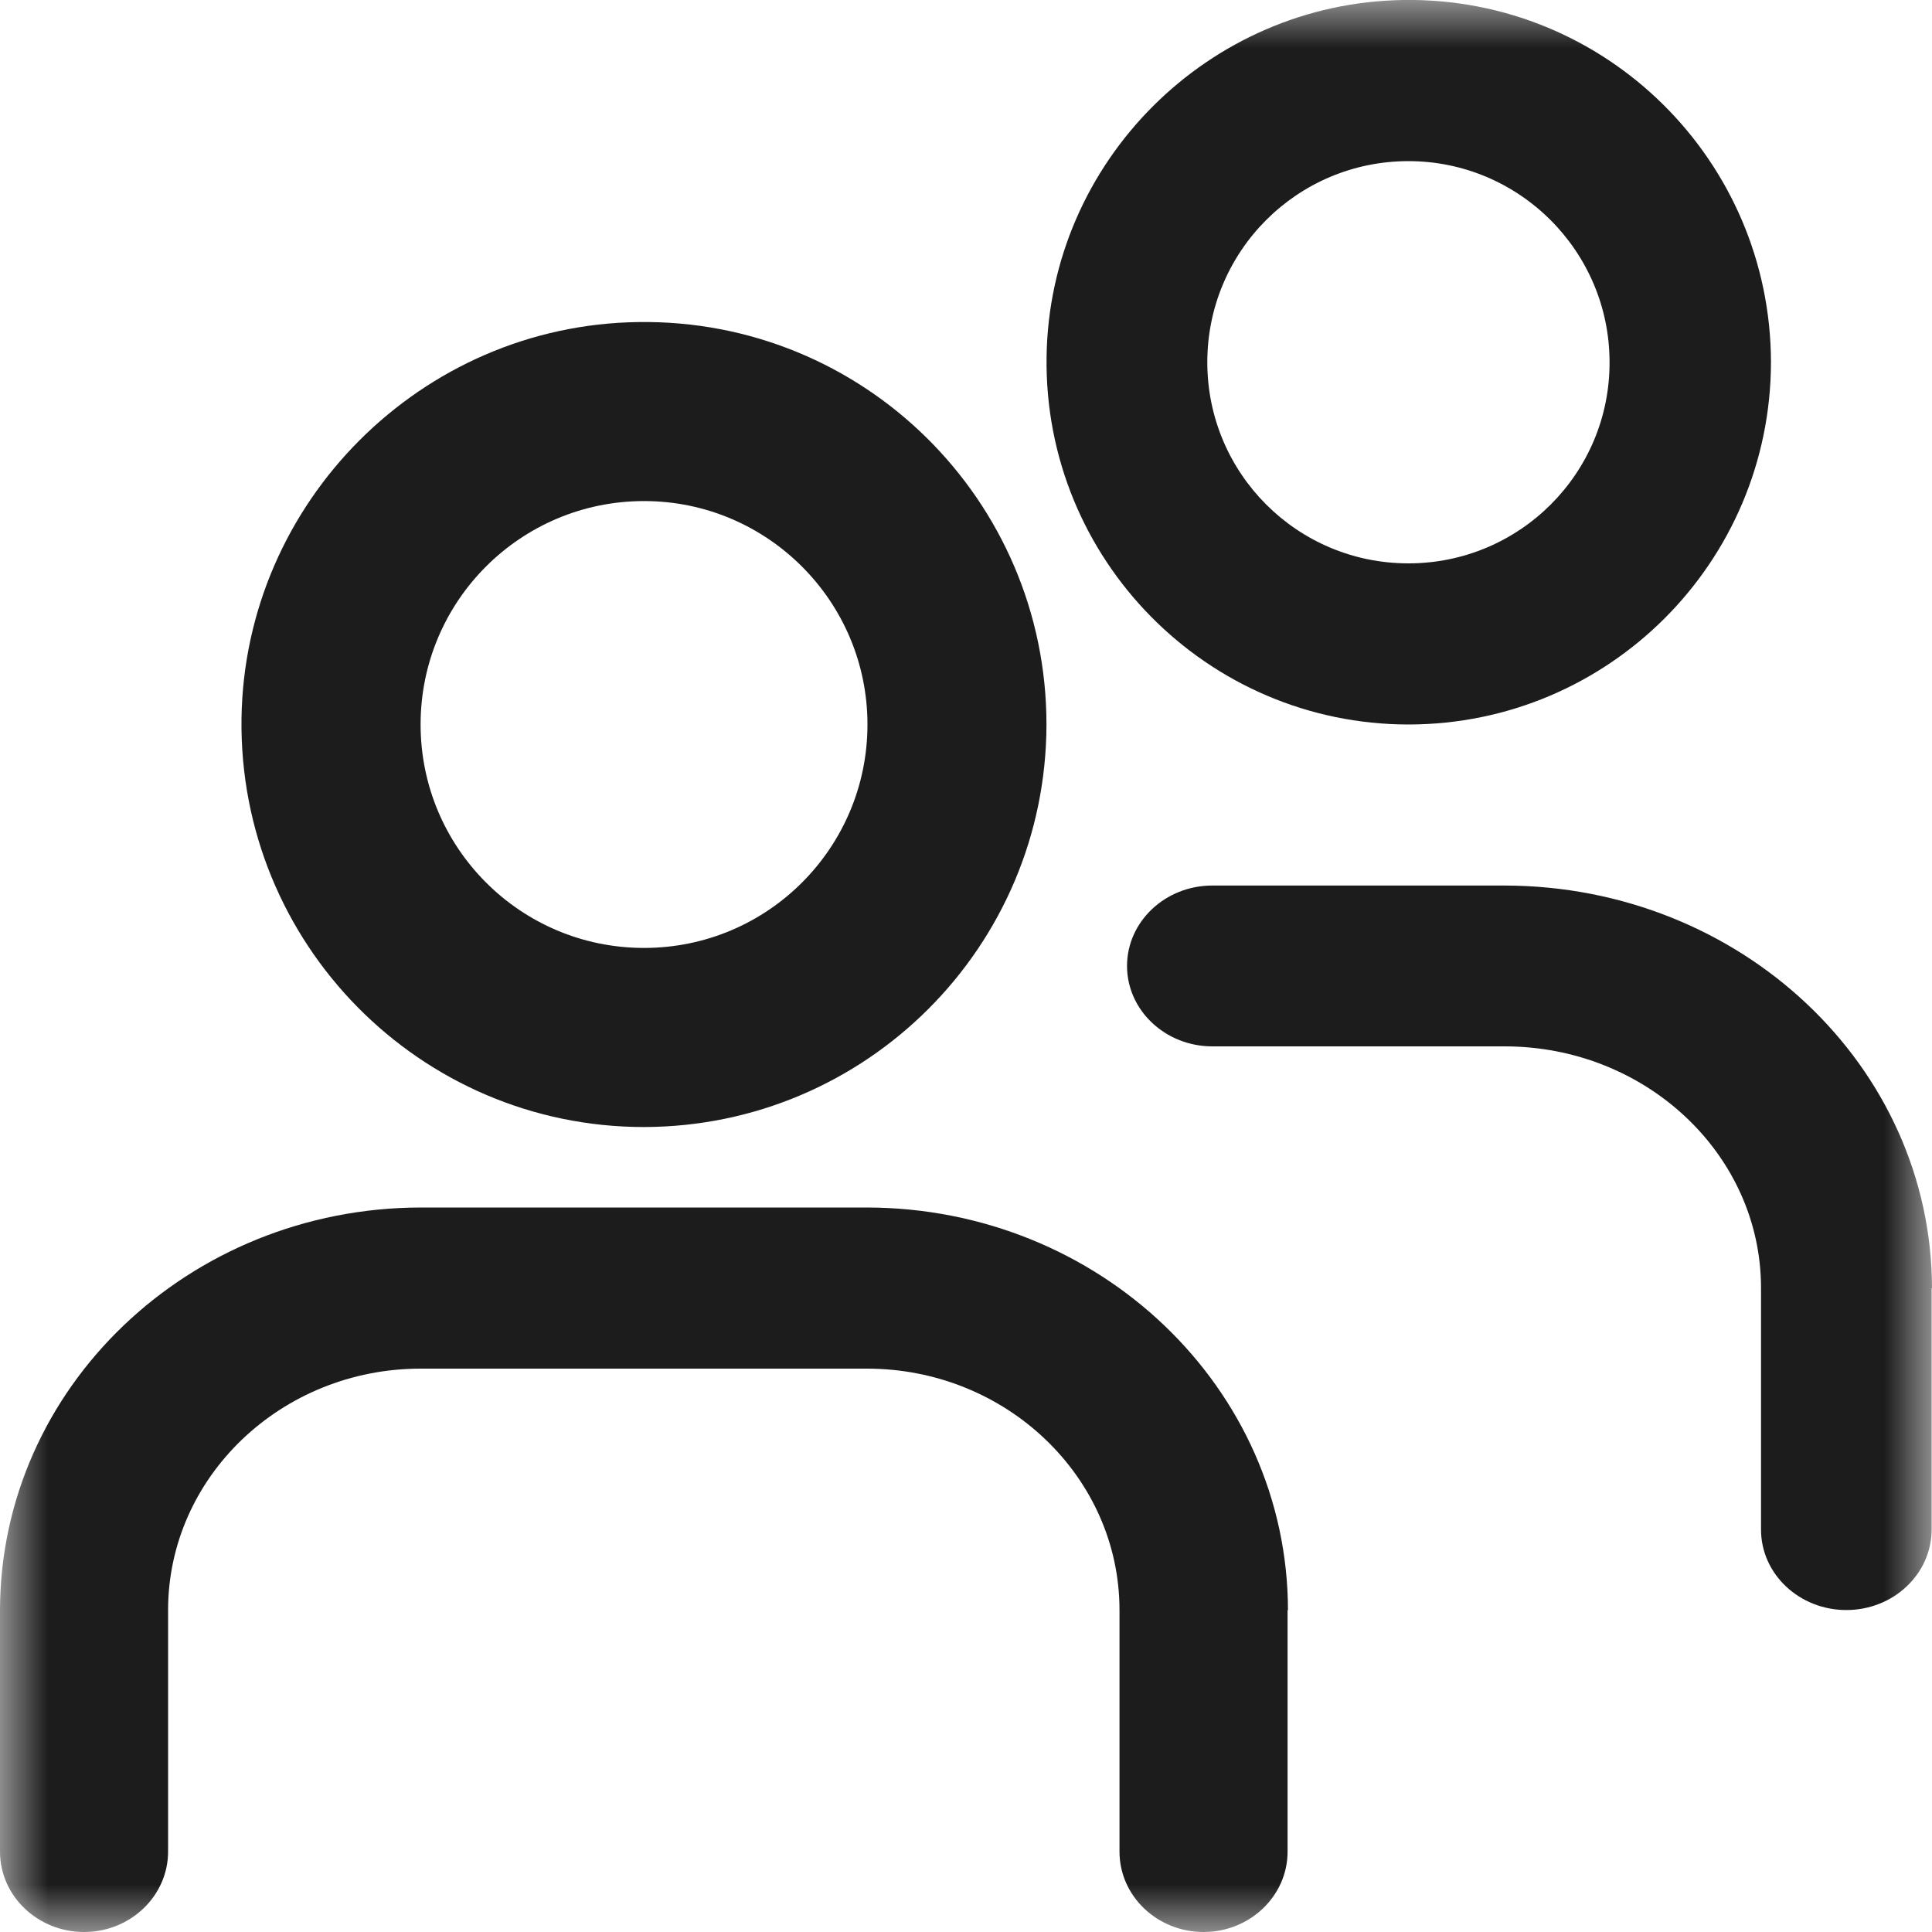 <svg width="20" height="20" viewBox="0 0 20 20" fill="none" xmlns="http://www.w3.org/2000/svg">
<mask id="mask0_2453_3408" style="mask-type:alpha" maskUnits="userSpaceOnUse" x="0" y="0" width="20" height="20">
<rect width="20" height="20" fill="#D9D9D9"/>
</mask>
<g mask="url(#mask0_2453_3408)">
<path d="M6.606 3.334C4.362 3.364 2.531 5.196 2.5 7.439C2.47 9.766 4.345 11.667 6.667 11.667C8.967 11.662 10.829 9.8 10.833 7.5C10.833 5.178 8.937 3.299 6.606 3.334ZM6.667 9.813C5.387 9.813 4.354 8.776 4.354 7.5C4.354 6.22 5.391 5.187 6.667 5.187C7.943 5.187 8.98 6.224 8.98 7.5C8.98 8.776 7.947 9.813 6.667 9.813Z" fill="#1C1C1C"/>
<path d="M13.331 16.668C13.332 16.668 13.333 16.667 13.333 16.666C13.328 14.366 11.38 12.504 8.974 12.5H4.355C1.953 12.504 0.004 14.367 0 16.668V19.168C0 19.629 0.392 20 0.87 20C1.352 20 1.74 19.625 1.74 19.168V16.668C1.74 15.289 2.913 14.168 4.355 14.168H8.974C10.416 14.168 11.589 15.289 11.589 16.668V19.168C11.589 19.629 11.981 20 12.459 20C12.941 20 13.329 19.625 13.329 19.168V16.67C13.329 16.669 13.33 16.668 13.331 16.668Z" fill="#1C1C1C"/>
<path d="M14.529 0C12.509 0.028 10.861 1.676 10.834 3.696C10.806 5.789 12.494 7.5 14.584 7.5C16.654 7.496 18.329 5.82 18.333 3.75C18.329 1.66 16.622 -0.031 14.529 0ZM14.58 5.832C13.427 5.832 12.498 4.899 12.498 3.75C12.498 2.598 13.431 1.668 14.58 1.668C15.728 1.668 16.662 2.602 16.662 3.75C16.665 4.899 15.732 5.832 14.58 5.832Z" fill="#1C1C1C"/>
<path d="M20 13.337C19.996 11.035 18.018 9.171 15.576 9.167H12.55C12.061 9.167 11.667 9.542 11.667 9.999C11.667 10.46 12.065 10.832 12.55 10.832H15.576C17.04 10.832 18.23 11.953 18.23 13.333V15.834C18.23 16.296 18.628 16.667 19.113 16.667C19.602 16.667 19.996 16.292 19.996 15.834V13.337H20Z" fill="#1C1C1C"/>
</g>
</svg>
